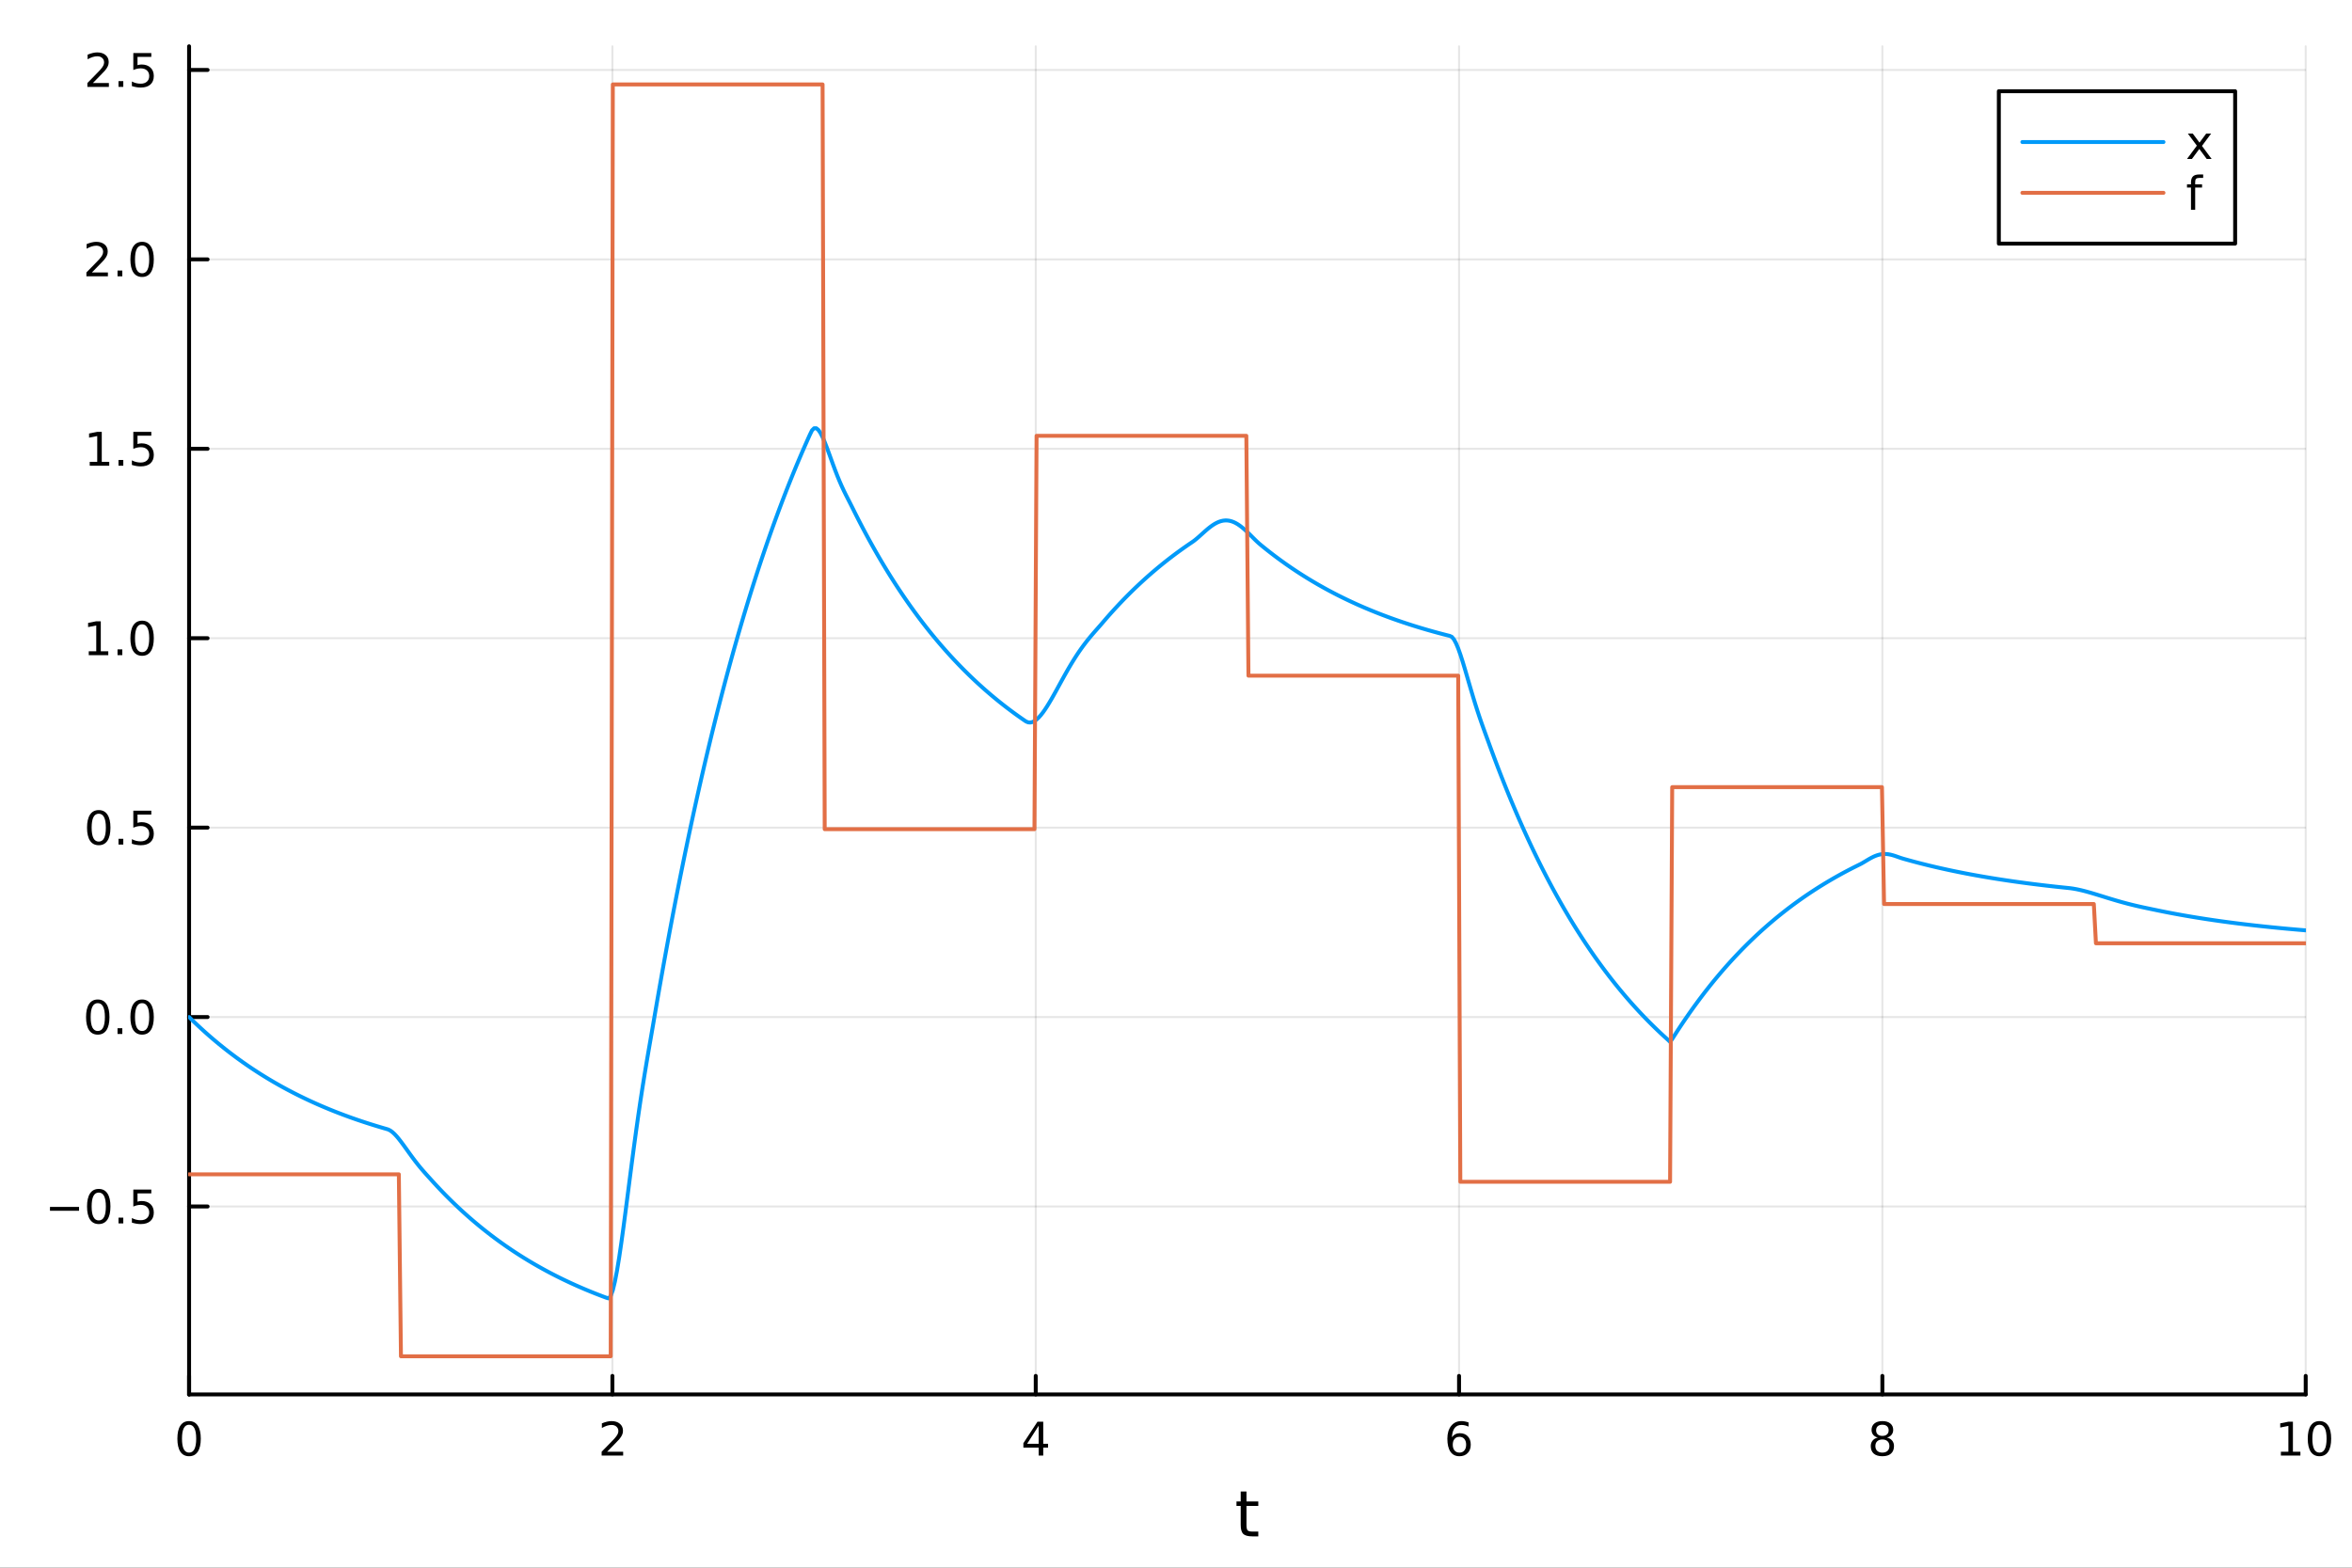 <?xml version="1.0" encoding="utf-8"?>
<svg xmlns="http://www.w3.org/2000/svg" xmlns:xlink="http://www.w3.org/1999/xlink" width="600" height="400" viewBox="0 0 2400 1600">
<rect x="0" y="0" width="2400" height="1600" fill="#333333" stroke="none"/>
<defs>
  <clipPath id="clip270">
    <rect x="0" y="0" width="2400" height="1600"/>
  </clipPath>
</defs>
<path clip-path="url(#clip270)" d="M0 1600 L2400 1600 L2400 0 L0 0  Z" fill="#ffffff" fill-rule="evenodd" fill-opacity="1"/>
<defs>
  <clipPath id="clip271">
    <rect x="480" y="0" width="1681" height="1600"/>
  </clipPath>
</defs>
<path clip-path="url(#clip270)" d="M192.941 1423.18 L2352.76 1423.18 L2352.76 47.244 L192.941 47.244  Z" fill="#ffffff" fill-rule="evenodd" fill-opacity="1"/>
<defs>
  <clipPath id="clip272">
    <rect x="192" y="47" width="2161" height="1377"/>
  </clipPath>
</defs>
<polyline clip-path="url(#clip272)" style="stroke:#000000; stroke-linecap:round; stroke-linejoin:round; stroke-width:2; stroke-opacity:0.1; fill:none" points="192.941,1423.18 192.941,47.244 "/>
<polyline clip-path="url(#clip272)" style="stroke:#000000; stroke-linecap:round; stroke-linejoin:round; stroke-width:2; stroke-opacity:0.1; fill:none" points="624.904,1423.18 624.904,47.244 "/>
<polyline clip-path="url(#clip272)" style="stroke:#000000; stroke-linecap:round; stroke-linejoin:round; stroke-width:2; stroke-opacity:0.1; fill:none" points="1056.87,1423.18 1056.87,47.244 "/>
<polyline clip-path="url(#clip272)" style="stroke:#000000; stroke-linecap:round; stroke-linejoin:round; stroke-width:2; stroke-opacity:0.1; fill:none" points="1488.83,1423.18 1488.83,47.244 "/>
<polyline clip-path="url(#clip272)" style="stroke:#000000; stroke-linecap:round; stroke-linejoin:round; stroke-width:2; stroke-opacity:0.1; fill:none" points="1920.79,1423.18 1920.79,47.244 "/>
<polyline clip-path="url(#clip272)" style="stroke:#000000; stroke-linecap:round; stroke-linejoin:round; stroke-width:2; stroke-opacity:0.1; fill:none" points="2352.76,1423.18 2352.76,47.244 "/>
<polyline clip-path="url(#clip272)" style="stroke:#000000; stroke-linecap:round; stroke-linejoin:round; stroke-width:2; stroke-opacity:0.1; fill:none" points="192.941,1231.34 2352.76,1231.34 "/>
<polyline clip-path="url(#clip272)" style="stroke:#000000; stroke-linecap:round; stroke-linejoin:round; stroke-width:2; stroke-opacity:0.1; fill:none" points="192.941,1038.01 2352.76,1038.01 "/>
<polyline clip-path="url(#clip272)" style="stroke:#000000; stroke-linecap:round; stroke-linejoin:round; stroke-width:2; stroke-opacity:0.1; fill:none" points="192.941,844.689 2352.76,844.689 "/>
<polyline clip-path="url(#clip272)" style="stroke:#000000; stroke-linecap:round; stroke-linejoin:round; stroke-width:2; stroke-opacity:0.1; fill:none" points="192.941,651.366 2352.76,651.366 "/>
<polyline clip-path="url(#clip272)" style="stroke:#000000; stroke-linecap:round; stroke-linejoin:round; stroke-width:2; stroke-opacity:0.1; fill:none" points="192.941,458.042 2352.76,458.042 "/>
<polyline clip-path="url(#clip272)" style="stroke:#000000; stroke-linecap:round; stroke-linejoin:round; stroke-width:2; stroke-opacity:0.1; fill:none" points="192.941,264.719 2352.76,264.719 "/>
<polyline clip-path="url(#clip272)" style="stroke:#000000; stroke-linecap:round; stroke-linejoin:round; stroke-width:2; stroke-opacity:0.1; fill:none" points="192.941,71.395 2352.76,71.395 "/>
<polyline clip-path="url(#clip270)" style="stroke:#000000; stroke-linecap:round; stroke-linejoin:round; stroke-width:4; stroke-opacity:1; fill:none" points="192.941,1423.18 2352.76,1423.18 "/>
<polyline clip-path="url(#clip270)" style="stroke:#000000; stroke-linecap:round; stroke-linejoin:round; stroke-width:4; stroke-opacity:1; fill:none" points="192.941,1423.18 192.941,1404.28 "/>
<polyline clip-path="url(#clip270)" style="stroke:#000000; stroke-linecap:round; stroke-linejoin:round; stroke-width:4; stroke-opacity:1; fill:none" points="624.904,1423.18 624.904,1404.28 "/>
<polyline clip-path="url(#clip270)" style="stroke:#000000; stroke-linecap:round; stroke-linejoin:round; stroke-width:4; stroke-opacity:1; fill:none" points="1056.87,1423.18 1056.87,1404.28 "/>
<polyline clip-path="url(#clip270)" style="stroke:#000000; stroke-linecap:round; stroke-linejoin:round; stroke-width:4; stroke-opacity:1; fill:none" points="1488.83,1423.18 1488.83,1404.28 "/>
<polyline clip-path="url(#clip270)" style="stroke:#000000; stroke-linecap:round; stroke-linejoin:round; stroke-width:4; stroke-opacity:1; fill:none" points="1920.79,1423.18 1920.79,1404.28 "/>
<polyline clip-path="url(#clip270)" style="stroke:#000000; stroke-linecap:round; stroke-linejoin:round; stroke-width:4; stroke-opacity:1; fill:none" points="2352.76,1423.18 2352.76,1404.28 "/>
<path clip-path="url(#clip270)" d="M192.941 1454.1 Q189.33 1454.1 187.501 1457.66 Q185.695 1461.2 185.695 1468.33 Q185.695 1475.44 187.501 1479.01 Q189.33 1482.55 192.941 1482.55 Q196.575 1482.55 198.38 1479.01 Q200.209 1475.44 200.209 1468.33 Q200.209 1461.2 198.38 1457.66 Q196.575 1454.1 192.941 1454.1 M192.941 1450.39 Q198.751 1450.39 201.806 1455 Q204.885 1459.58 204.885 1468.33 Q204.885 1477.06 201.806 1481.67 Q198.751 1486.25 192.941 1486.25 Q187.13 1486.25 184.052 1481.67 Q180.996 1477.06 180.996 1468.33 Q180.996 1459.58 184.052 1455 Q187.13 1450.39 192.941 1450.39 Z" fill="#000000" fill-rule="nonzero" fill-opacity="1" /><path clip-path="url(#clip270)" d="M619.556 1481.64 L635.876 1481.64 L635.876 1485.58 L613.932 1485.58 L613.932 1481.64 Q616.594 1478.89 621.177 1474.26 Q625.783 1469.61 626.964 1468.27 Q629.209 1465.74 630.089 1464.01 Q630.992 1462.25 630.992 1460.56 Q630.992 1457.8 629.047 1456.07 Q627.126 1454.33 624.024 1454.33 Q621.825 1454.33 619.371 1455.09 Q616.941 1455.86 614.163 1457.41 L614.163 1452.69 Q616.987 1451.55 619.441 1450.97 Q621.894 1450.39 623.931 1450.39 Q629.302 1450.39 632.496 1453.08 Q635.691 1455.77 635.691 1460.26 Q635.691 1462.39 634.88 1464.31 Q634.093 1466.2 631.987 1468.8 Q631.408 1469.47 628.306 1472.69 Q625.205 1475.88 619.556 1481.64 Z" fill="#000000" fill-rule="nonzero" fill-opacity="1" /><path clip-path="url(#clip270)" d="M1059.88 1455.09 L1048.07 1473.54 L1059.88 1473.54 L1059.88 1455.09 M1058.65 1451.02 L1064.53 1451.02 L1064.53 1473.54 L1069.46 1473.54 L1069.46 1477.43 L1064.53 1477.43 L1064.53 1485.58 L1059.88 1485.58 L1059.88 1477.43 L1044.27 1477.43 L1044.27 1472.92 L1058.65 1451.02 Z" fill="#000000" fill-rule="nonzero" fill-opacity="1" /><path clip-path="url(#clip270)" d="M1489.23 1466.44 Q1486.09 1466.44 1484.23 1468.59 Q1482.41 1470.74 1482.41 1474.49 Q1482.41 1478.22 1484.23 1480.39 Q1486.09 1482.55 1489.23 1482.55 Q1492.38 1482.55 1494.21 1480.39 Q1496.06 1478.22 1496.06 1474.49 Q1496.06 1470.74 1494.21 1468.59 Q1492.38 1466.44 1489.23 1466.44 M1498.52 1451.78 L1498.52 1456.04 Q1496.76 1455.21 1494.95 1454.77 Q1493.17 1454.33 1491.41 1454.33 Q1486.78 1454.33 1484.33 1457.45 Q1481.9 1460.58 1481.55 1466.9 Q1482.92 1464.89 1484.98 1463.82 Q1487.04 1462.73 1489.51 1462.73 Q1494.72 1462.73 1497.73 1465.9 Q1500.76 1469.05 1500.76 1474.49 Q1500.76 1479.82 1497.61 1483.03 Q1494.47 1486.25 1489.23 1486.25 Q1483.24 1486.25 1480.07 1481.67 Q1476.9 1477.06 1476.9 1468.33 Q1476.9 1460.14 1480.79 1455.28 Q1484.67 1450.39 1491.23 1450.39 Q1492.98 1450.39 1494.77 1450.74 Q1496.57 1451.09 1498.52 1451.78 Z" fill="#000000" fill-rule="nonzero" fill-opacity="1" /><path clip-path="url(#clip270)" d="M1920.79 1469.17 Q1917.46 1469.17 1915.54 1470.95 Q1913.64 1472.73 1913.64 1475.86 Q1913.64 1478.98 1915.54 1480.77 Q1917.46 1482.55 1920.79 1482.55 Q1924.13 1482.55 1926.05 1480.77 Q1927.97 1478.96 1927.97 1475.86 Q1927.97 1472.73 1926.05 1470.95 Q1924.15 1469.17 1920.79 1469.17 M1916.12 1467.18 Q1913.11 1466.44 1911.42 1464.38 Q1909.75 1462.32 1909.75 1459.35 Q1909.75 1455.21 1912.69 1452.8 Q1915.65 1450.39 1920.79 1450.39 Q1925.95 1450.39 1928.89 1452.8 Q1931.83 1455.21 1931.83 1459.35 Q1931.83 1462.32 1930.14 1464.38 Q1928.48 1466.44 1925.49 1467.18 Q1928.87 1467.96 1930.75 1470.26 Q1932.64 1472.55 1932.64 1475.86 Q1932.64 1480.88 1929.57 1483.57 Q1926.51 1486.25 1920.79 1486.25 Q1915.08 1486.25 1912 1483.57 Q1908.94 1480.88 1908.94 1475.86 Q1908.94 1472.55 1910.84 1470.26 Q1912.74 1467.96 1916.12 1467.18 M1914.4 1459.79 Q1914.4 1462.48 1916.07 1463.98 Q1917.76 1465.49 1920.79 1465.49 Q1923.8 1465.49 1925.49 1463.98 Q1927.2 1462.48 1927.2 1459.79 Q1927.2 1457.11 1925.49 1455.6 Q1923.8 1454.1 1920.79 1454.1 Q1917.76 1454.1 1916.07 1455.6 Q1914.4 1457.11 1914.4 1459.79 Z" fill="#000000" fill-rule="nonzero" fill-opacity="1" /><path clip-path="url(#clip270)" d="M2327.44 1481.64 L2335.08 1481.64 L2335.08 1455.28 L2326.77 1456.95 L2326.77 1452.69 L2335.04 1451.02 L2339.71 1451.02 L2339.71 1481.64 L2347.35 1481.64 L2347.35 1485.58 L2327.44 1485.58 L2327.44 1481.64 Z" fill="#000000" fill-rule="nonzero" fill-opacity="1" /><path clip-path="url(#clip270)" d="M2366.8 1454.1 Q2363.18 1454.1 2361.36 1457.66 Q2359.55 1461.2 2359.55 1468.33 Q2359.55 1475.44 2361.36 1479.01 Q2363.18 1482.55 2366.8 1482.55 Q2370.43 1482.55 2372.23 1479.01 Q2374.06 1475.44 2374.06 1468.33 Q2374.06 1461.2 2372.23 1457.66 Q2370.43 1454.1 2366.8 1454.1 M2366.8 1450.39 Q2372.61 1450.39 2375.66 1455 Q2378.74 1459.58 2378.74 1468.33 Q2378.74 1477.06 2375.66 1481.67 Q2372.61 1486.25 2366.8 1486.25 Q2360.99 1486.25 2357.91 1481.67 Q2354.85 1477.06 2354.85 1468.33 Q2354.85 1459.58 2357.91 1455 Q2360.99 1450.39 2366.8 1450.39 Z" fill="#000000" fill-rule="nonzero" fill-opacity="1" /><path clip-path="url(#clip270)" d="M1271.91 1522.27 L1271.91 1532.4 L1283.97 1532.4 L1283.97 1536.95 L1271.91 1536.95 L1271.91 1556.3 Q1271.91 1560.66 1273.09 1561.9 Q1274.3 1563.14 1277.96 1563.14 L1283.97 1563.14 L1283.97 1568.04 L1277.96 1568.04 Q1271.18 1568.04 1268.6 1565.53 Q1266.02 1562.98 1266.02 1556.3 L1266.02 1536.95 L1261.72 1536.95 L1261.72 1532.4 L1266.02 1532.4 L1266.02 1522.27 L1271.91 1522.27 Z" fill="#000000" fill-rule="nonzero" fill-opacity="1" /><polyline clip-path="url(#clip270)" style="stroke:#000000; stroke-linecap:round; stroke-linejoin:round; stroke-width:4; stroke-opacity:1; fill:none" points="192.941,1423.18 192.941,47.244 "/>
<polyline clip-path="url(#clip270)" style="stroke:#000000; stroke-linecap:round; stroke-linejoin:round; stroke-width:4; stroke-opacity:1; fill:none" points="192.941,1231.34 211.838,1231.34 "/>
<polyline clip-path="url(#clip270)" style="stroke:#000000; stroke-linecap:round; stroke-linejoin:round; stroke-width:4; stroke-opacity:1; fill:none" points="192.941,1038.01 211.838,1038.01 "/>
<polyline clip-path="url(#clip270)" style="stroke:#000000; stroke-linecap:round; stroke-linejoin:round; stroke-width:4; stroke-opacity:1; fill:none" points="192.941,844.689 211.838,844.689 "/>
<polyline clip-path="url(#clip270)" style="stroke:#000000; stroke-linecap:round; stroke-linejoin:round; stroke-width:4; stroke-opacity:1; fill:none" points="192.941,651.366 211.838,651.366 "/>
<polyline clip-path="url(#clip270)" style="stroke:#000000; stroke-linecap:round; stroke-linejoin:round; stroke-width:4; stroke-opacity:1; fill:none" points="192.941,458.042 211.838,458.042 "/>
<polyline clip-path="url(#clip270)" style="stroke:#000000; stroke-linecap:round; stroke-linejoin:round; stroke-width:4; stroke-opacity:1; fill:none" points="192.941,264.719 211.838,264.719 "/>
<polyline clip-path="url(#clip270)" style="stroke:#000000; stroke-linecap:round; stroke-linejoin:round; stroke-width:4; stroke-opacity:1; fill:none" points="192.941,71.395 211.838,71.395 "/>
<path clip-path="url(#clip270)" d="M50.992 1231.79 L80.668 1231.79 L80.668 1235.72 L50.992 1235.72 L50.992 1231.79 Z" fill="#000000" fill-rule="nonzero" fill-opacity="1" /><path clip-path="url(#clip270)" d="M100.76 1217.14 Q97.149 1217.14 95.321 1220.7 Q93.515 1224.24 93.515 1231.37 Q93.515 1238.48 95.321 1242.04 Q97.149 1245.58 100.76 1245.58 Q104.395 1245.58 106.2 1242.04 Q108.029 1238.48 108.029 1231.37 Q108.029 1224.24 106.2 1220.7 Q104.395 1217.14 100.76 1217.14 M100.76 1213.43 Q106.571 1213.43 109.626 1218.04 Q112.705 1222.62 112.705 1231.37 Q112.705 1240.1 109.626 1244.7 Q106.571 1249.29 100.76 1249.29 Q94.95 1249.29 91.871 1244.7 Q88.816 1240.1 88.816 1231.37 Q88.816 1222.62 91.871 1218.04 Q94.95 1213.43 100.76 1213.43 Z" fill="#000000" fill-rule="nonzero" fill-opacity="1" /><path clip-path="url(#clip270)" d="M120.922 1242.74 L125.807 1242.74 L125.807 1248.62 L120.922 1248.62 L120.922 1242.74 Z" fill="#000000" fill-rule="nonzero" fill-opacity="1" /><path clip-path="url(#clip270)" d="M136.038 1214.06 L154.394 1214.06 L154.394 1217.99 L140.32 1217.99 L140.32 1226.46 Q141.339 1226.12 142.357 1225.95 Q143.376 1225.77 144.394 1225.77 Q150.181 1225.77 153.561 1228.94 Q156.941 1232.11 156.941 1237.53 Q156.941 1243.11 153.468 1246.21 Q149.996 1249.29 143.677 1249.29 Q141.501 1249.29 139.232 1248.92 Q136.987 1248.55 134.58 1247.81 L134.58 1243.11 Q136.663 1244.24 138.885 1244.8 Q141.107 1245.35 143.584 1245.35 Q147.589 1245.35 149.927 1243.25 Q152.265 1241.14 152.265 1237.53 Q152.265 1233.92 149.927 1231.81 Q147.589 1229.7 143.584 1229.7 Q141.709 1229.7 139.834 1230.12 Q137.982 1230.54 136.038 1231.42 L136.038 1214.06 Z" fill="#000000" fill-rule="nonzero" fill-opacity="1" /><path clip-path="url(#clip270)" d="M99.765 1023.81 Q96.154 1023.81 94.325 1027.38 Q92.52 1030.92 92.52 1038.05 Q92.52 1045.15 94.325 1048.72 Q96.154 1052.26 99.765 1052.26 Q103.399 1052.26 105.205 1048.72 Q107.033 1045.15 107.033 1038.05 Q107.033 1030.92 105.205 1027.38 Q103.399 1023.81 99.765 1023.81 M99.765 1020.11 Q105.575 1020.11 108.631 1024.71 Q111.709 1029.3 111.709 1038.05 Q111.709 1046.77 108.631 1051.38 Q105.575 1055.96 99.765 1055.96 Q93.955 1055.96 90.876 1051.38 Q87.821 1046.77 87.821 1038.05 Q87.821 1029.3 90.876 1024.71 Q93.955 1020.11 99.765 1020.11 Z" fill="#000000" fill-rule="nonzero" fill-opacity="1" /><path clip-path="url(#clip270)" d="M119.927 1049.41 L124.811 1049.41 L124.811 1055.29 L119.927 1055.29 L119.927 1049.41 Z" fill="#000000" fill-rule="nonzero" fill-opacity="1" /><path clip-path="url(#clip270)" d="M144.996 1023.81 Q141.385 1023.81 139.556 1027.38 Q137.751 1030.92 137.751 1038.05 Q137.751 1045.15 139.556 1048.72 Q141.385 1052.26 144.996 1052.26 Q148.63 1052.26 150.436 1048.72 Q152.265 1045.15 152.265 1038.05 Q152.265 1030.92 150.436 1027.38 Q148.63 1023.81 144.996 1023.81 M144.996 1020.11 Q150.806 1020.11 153.862 1024.71 Q156.941 1029.3 156.941 1038.05 Q156.941 1046.77 153.862 1051.38 Q150.806 1055.96 144.996 1055.96 Q139.186 1055.96 136.107 1051.38 Q133.052 1046.77 133.052 1038.05 Q133.052 1029.3 136.107 1024.71 Q139.186 1020.11 144.996 1020.11 Z" fill="#000000" fill-rule="nonzero" fill-opacity="1" /><path clip-path="url(#clip270)" d="M100.76 830.488 Q97.149 830.488 95.321 834.053 Q93.515 837.594 93.515 844.724 Q93.515 851.83 95.321 855.395 Q97.149 858.937 100.76 858.937 Q104.395 858.937 106.2 855.395 Q108.029 851.83 108.029 844.724 Q108.029 837.594 106.2 834.053 Q104.395 830.488 100.76 830.488 M100.76 826.784 Q106.571 826.784 109.626 831.391 Q112.705 835.974 112.705 844.724 Q112.705 853.451 109.626 858.057 Q106.571 862.641 100.76 862.641 Q94.95 862.641 91.871 858.057 Q88.816 853.451 88.816 844.724 Q88.816 835.974 91.871 831.391 Q94.95 826.784 100.76 826.784 Z" fill="#000000" fill-rule="nonzero" fill-opacity="1" /><path clip-path="url(#clip270)" d="M120.922 856.09 L125.807 856.09 L125.807 861.969 L120.922 861.969 L120.922 856.09 Z" fill="#000000" fill-rule="nonzero" fill-opacity="1" /><path clip-path="url(#clip270)" d="M136.038 827.409 L154.394 827.409 L154.394 831.344 L140.32 831.344 L140.32 839.817 Q141.339 839.469 142.357 839.307 Q143.376 839.122 144.394 839.122 Q150.181 839.122 153.561 842.293 Q156.941 845.465 156.941 850.881 Q156.941 856.46 153.468 859.562 Q149.996 862.641 143.677 862.641 Q141.501 862.641 139.232 862.27 Q136.987 861.9 134.58 861.159 L134.58 856.46 Q136.663 857.594 138.885 858.15 Q141.107 858.705 143.584 858.705 Q147.589 858.705 149.927 856.599 Q152.265 854.492 152.265 850.881 Q152.265 847.27 149.927 845.164 Q147.589 843.057 143.584 843.057 Q141.709 843.057 139.834 843.474 Q137.982 843.891 136.038 844.77 L136.038 827.409 Z" fill="#000000" fill-rule="nonzero" fill-opacity="1" /><path clip-path="url(#clip270)" d="M90.575 664.711 L98.214 664.711 L98.214 638.345 L89.904 640.012 L89.904 635.752 L98.168 634.086 L102.844 634.086 L102.844 664.711 L110.483 664.711 L110.483 668.646 L90.575 668.646 L90.575 664.711 Z" fill="#000000" fill-rule="nonzero" fill-opacity="1" /><path clip-path="url(#clip270)" d="M119.927 662.766 L124.811 662.766 L124.811 668.646 L119.927 668.646 L119.927 662.766 Z" fill="#000000" fill-rule="nonzero" fill-opacity="1" /><path clip-path="url(#clip270)" d="M144.996 637.164 Q141.385 637.164 139.556 640.729 Q137.751 644.271 137.751 651.4 Q137.751 658.507 139.556 662.072 Q141.385 665.613 144.996 665.613 Q148.63 665.613 150.436 662.072 Q152.265 658.507 152.265 651.4 Q152.265 644.271 150.436 640.729 Q148.63 637.164 144.996 637.164 M144.996 633.461 Q150.806 633.461 153.862 638.067 Q156.941 642.65 156.941 651.4 Q156.941 660.127 153.862 664.734 Q150.806 669.317 144.996 669.317 Q139.186 669.317 136.107 664.734 Q133.052 660.127 133.052 651.4 Q133.052 642.65 136.107 638.067 Q139.186 633.461 144.996 633.461 Z" fill="#000000" fill-rule="nonzero" fill-opacity="1" /><path clip-path="url(#clip270)" d="M91.571 471.387 L99.21 471.387 L99.21 445.021 L90.899 446.688 L90.899 442.429 L99.163 440.762 L103.839 440.762 L103.839 471.387 L111.478 471.387 L111.478 475.322 L91.571 475.322 L91.571 471.387 Z" fill="#000000" fill-rule="nonzero" fill-opacity="1" /><path clip-path="url(#clip270)" d="M120.922 469.443 L125.807 469.443 L125.807 475.322 L120.922 475.322 L120.922 469.443 Z" fill="#000000" fill-rule="nonzero" fill-opacity="1" /><path clip-path="url(#clip270)" d="M136.038 440.762 L154.394 440.762 L154.394 444.697 L140.32 444.697 L140.32 453.169 Q141.339 452.822 142.357 452.66 Q143.376 452.475 144.394 452.475 Q150.181 452.475 153.561 455.646 Q156.941 458.818 156.941 464.234 Q156.941 469.813 153.468 472.915 Q149.996 475.993 143.677 475.993 Q141.501 475.993 139.232 475.623 Q136.987 475.253 134.58 474.512 L134.58 469.813 Q136.663 470.947 138.885 471.503 Q141.107 472.058 143.584 472.058 Q147.589 472.058 149.927 469.952 Q152.265 467.845 152.265 464.234 Q152.265 460.623 149.927 458.517 Q147.589 456.41 143.584 456.41 Q141.709 456.41 139.834 456.827 Q137.982 457.244 136.038 458.123 L136.038 440.762 Z" fill="#000000" fill-rule="nonzero" fill-opacity="1" /><path clip-path="url(#clip270)" d="M93.793 278.063 L110.112 278.063 L110.112 281.999 L88.168 281.999 L88.168 278.063 Q90.83 275.309 95.413 270.679 Q100.02 266.026 101.2 264.684 Q103.446 262.161 104.325 260.425 Q105.228 258.665 105.228 256.976 Q105.228 254.221 103.284 252.485 Q101.362 250.749 98.26 250.749 Q96.061 250.749 93.608 251.513 Q91.177 252.277 88.399 253.827 L88.399 249.105 Q91.223 247.971 93.677 247.392 Q96.131 246.814 98.168 246.814 Q103.538 246.814 106.733 249.499 Q109.927 252.184 109.927 256.675 Q109.927 258.804 109.117 260.726 Q108.33 262.624 106.223 265.216 Q105.645 265.888 102.543 269.105 Q99.441 272.3 93.793 278.063 Z" fill="#000000" fill-rule="nonzero" fill-opacity="1" /><path clip-path="url(#clip270)" d="M119.927 276.119 L124.811 276.119 L124.811 281.999 L119.927 281.999 L119.927 276.119 Z" fill="#000000" fill-rule="nonzero" fill-opacity="1" /><path clip-path="url(#clip270)" d="M144.996 250.517 Q141.385 250.517 139.556 254.082 Q137.751 257.624 137.751 264.753 Q137.751 271.86 139.556 275.425 Q141.385 278.966 144.996 278.966 Q148.63 278.966 150.436 275.425 Q152.265 271.86 152.265 264.753 Q152.265 257.624 150.436 254.082 Q148.63 250.517 144.996 250.517 M144.996 246.814 Q150.806 246.814 153.862 251.42 Q156.941 256.003 156.941 264.753 Q156.941 273.48 153.862 278.087 Q150.806 282.67 144.996 282.67 Q139.186 282.67 136.107 278.087 Q133.052 273.48 133.052 264.753 Q133.052 256.003 136.107 251.42 Q139.186 246.814 144.996 246.814 Z" fill="#000000" fill-rule="nonzero" fill-opacity="1" /><path clip-path="url(#clip270)" d="M94.788 84.74 L111.108 84.74 L111.108 88.675 L89.163 88.675 L89.163 84.74 Q91.825 81.985 96.409 77.356 Q101.015 72.703 102.196 71.36 Q104.441 68.837 105.321 67.101 Q106.223 65.342 106.223 63.652 Q106.223 60.897 104.279 59.161 Q102.358 57.425 99.256 57.425 Q97.057 57.425 94.603 58.189 Q92.172 58.953 89.395 60.504 L89.395 55.782 Q92.219 54.647 94.672 54.069 Q97.126 53.49 99.163 53.49 Q104.534 53.49 107.728 56.175 Q110.922 58.86 110.922 63.351 Q110.922 65.481 110.112 67.402 Q109.325 69.3 107.219 71.893 Q106.64 72.564 103.538 75.781 Q100.436 78.976 94.788 84.74 Z" fill="#000000" fill-rule="nonzero" fill-opacity="1" /><path clip-path="url(#clip270)" d="M120.922 82.795 L125.807 82.795 L125.807 88.675 L120.922 88.675 L120.922 82.795 Z" fill="#000000" fill-rule="nonzero" fill-opacity="1" /><path clip-path="url(#clip270)" d="M136.038 54.115 L154.394 54.115 L154.394 58.05 L140.32 58.05 L140.32 66.522 Q141.339 66.175 142.357 66.013 Q143.376 65.828 144.394 65.828 Q150.181 65.828 153.561 68.999 Q156.941 72.171 156.941 77.587 Q156.941 83.166 153.468 86.268 Q149.996 89.346 143.677 89.346 Q141.501 89.346 139.232 88.976 Q136.987 88.606 134.58 87.865 L134.58 83.166 Q136.663 84.3 138.885 84.856 Q141.107 85.411 143.584 85.411 Q147.589 85.411 149.927 83.305 Q152.265 81.198 152.265 77.587 Q152.265 73.976 149.927 71.87 Q147.589 69.763 143.584 69.763 Q141.709 69.763 139.834 70.18 Q137.982 70.596 136.038 71.476 L136.038 54.115 Z" fill="#000000" fill-rule="nonzero" fill-opacity="1" /><polyline clip-path="url(#clip272)" style="stroke:#009af9; stroke-linecap:round; stroke-linejoin:round; stroke-width:4; stroke-opacity:1; fill:none" points="192.941,1038.01 195.103,1040.14 197.265,1042.24 199.427,1044.31 201.589,1046.36 203.751,1048.37 205.912,1050.36 208.074,1052.33 210.236,1054.27 212.398,1056.18 214.56,1058.07 216.722,1059.93 218.884,1061.76 221.046,1063.58 223.208,1065.37 225.37,1067.13 227.532,1068.87 229.694,1070.59 231.856,1072.29 234.018,1073.96 236.18,1075.61 238.342,1077.24 240.504,1078.85 242.666,1080.44 244.828,1082 246.99,1083.55 249.152,1085.07 251.314,1086.57 253.476,1088.06 255.638,1089.52 257.8,1090.97 259.962,1092.39 262.124,1093.8 264.286,1095.19 266.448,1096.56 268.61,1097.91 270.772,1099.24 272.934,1100.56 275.096,1101.86 277.258,1103.14 279.42,1104.4 281.582,1105.65 283.744,1106.88 285.906,1108.1 288.068,1109.3 290.23,1110.48 292.392,1111.65 294.554,1112.8 296.716,1113.93 298.878,1115.06 301.039,1116.16 303.201,1117.25 305.363,1118.33 307.525,1119.39 309.687,1120.44 311.849,1121.48 314.011,1122.5 316.173,1123.51 318.335,1124.5 320.497,1125.48 322.659,1126.45 324.821,1127.41 326.983,1128.35 329.145,1129.28 331.307,1130.2 333.469,1131.1 335.631,1132 337.793,1132.88 339.955,1133.75 342.117,1134.61 344.279,1135.45 346.441,1136.29 348.603,1137.11 350.765,1137.93 352.927,1138.73 355.089,1139.52 357.251,1140.31 359.413,1141.08 361.575,1141.84 363.737,1142.59 365.899,1143.33 368.061,1144.06 370.223,1144.78 372.385,1145.5 374.547,1146.2 376.709,1146.89 378.871,1147.58 381.033,1148.25 383.195,1148.92 385.357,1149.58 387.519,1150.22 389.681,1150.87 391.843,1151.5 394.005,1152.12 396.166,1152.78 398.328,1153.89 400.49,1155.49 402.652,1157.49 404.814,1159.82 406.976,1162.41 409.138,1165.18 411.3,1168.08 413.462,1171.06 415.624,1174.08 417.786,1177.09 419.948,1180.06 422.11,1182.98 424.272,1185.82 426.434,1188.57 428.596,1191.23 430.758,1193.79 432.92,1196.28 435.082,1198.71 437.244,1201.1 439.406,1203.48 441.568,1205.87 443.73,1208.23 445.892,1210.57 448.054,1212.87 450.216,1215.14 452.378,1217.38 454.54,1219.6 456.702,1221.78 458.864,1223.93 461.026,1226.06 463.188,1228.16 465.35,1230.22 467.512,1232.27 469.674,1234.28 471.836,1236.27 473.998,1238.23 476.16,1240.17 478.322,1242.08 480.484,1243.96 482.646,1245.82 484.808,1247.66 486.97,1249.47 489.132,1251.26 491.293,1253.02 493.455,1254.76 495.617,1256.48 497.779,1258.17 499.941,1259.84 502.103,1261.49 504.265,1263.12 506.427,1264.72 508.589,1266.31 510.751,1267.87 512.913,1269.41 515.075,1270.94 517.237,1272.44 519.399,1273.92 521.561,1275.38 523.723,1276.83 525.885,1278.25 528.047,1279.65 530.209,1281.04 532.371,1282.41 534.533,1283.76 536.695,1285.09 538.857,1286.41 541.019,1287.7 543.181,1288.98 545.343,1290.25 547.505,1291.49 549.667,1292.72 551.829,1293.93 553.991,1295.13 556.153,1296.31 558.315,1297.48 560.477,1298.63 562.639,1299.76 564.801,1300.88 566.963,1301.99 569.125,1303.08 571.287,1304.16 573.449,1305.22 575.611,1306.27 577.773,1307.3 579.935,1308.32 582.097,1309.33 584.259,1310.32 586.42,1311.3 588.582,1312.27 590.744,1313.22 592.906,1314.16 595.068,1315.09 597.23,1316.01 599.392,1316.91 601.554,1317.8 603.716,1318.69 605.878,1319.55 608.04,1320.41 610.202,1321.26 612.364,1322.09 614.526,1322.92 616.688,1323.73 618.85,1324.53 621.012,1325.14 623.174,1322.71 625.336,1316.74 627.498,1307.83 629.66,1296.52 631.822,1283.3 633.984,1268.63 636.146,1252.92 638.308,1236.53 640.47,1219.78 642.632,1202.95 644.794,1186.27 646.956,1169.92 649.118,1154.04 651.28,1138.72 653.442,1124.02 655.604,1109.94 657.766,1096.45 659.928,1083.45 662.09,1070.82 664.252,1058.38 666.414,1045.92 668.576,1033.26 670.738,1020.71 672.9,1008.32 675.062,996.091 677.224,984.028 679.386,972.124 681.547,960.379 683.709,948.789 685.871,937.352 688.033,926.067 690.195,914.932 692.357,903.945 694.519,893.103 696.681,882.404 698.843,871.848 701.005,861.431 703.167,851.153 705.329,841.01 707.491,831.003 709.653,821.128 711.815,811.384 713.977,801.769 716.139,792.282 718.301,782.92 720.463,773.683 722.625,764.568 724.787,755.574 726.949,746.7 729.111,737.943 731.273,729.302 733.435,720.776 735.597,712.363 737.759,704.061 739.921,695.869 742.083,687.786 744.245,679.811 746.407,671.94 748.569,664.174 750.731,656.512 752.893,648.95 755.055,641.489 757.217,634.127 759.379,626.862 761.541,619.694 763.703,612.62 765.865,605.641 768.027,598.754 770.189,591.958 772.351,585.252 774.513,578.636 776.674,572.107 778.836,565.665 780.998,559.308 783.16,553.035 785.322,546.846 787.484,540.738 789.646,534.712 791.808,528.765 793.97,522.898 796.132,517.108 798.294,511.395 800.456,505.757 802.618,500.195 804.78,494.706 806.942,489.29 809.104,483.945 811.266,478.672 813.428,473.468 815.59,468.334 817.752,463.267 819.914,458.268 822.076,453.335 824.238,448.467 826.4,443.664 828.562,439.253 830.724,437.069 832.886,437.042 835.048,438.78 837.21,441.924 839.372,446.149 841.534,451.163 843.696,456.71 845.858,462.567 848.02,468.546 850.182,474.491 852.344,480.282 854.506,485.833 856.668,491.092 858.83,496.038 860.992,500.689 863.154,505.094 865.316,509.337 867.478,513.535 869.64,517.839 871.801,522.193 873.963,526.49 876.125,530.729 878.287,534.913 880.449,539.041 882.611,543.114 884.773,547.133 886.935,551.099 889.097,555.012 891.259,558.874 893.421,562.684 895.583,566.445 897.745,570.155 899.907,573.816 902.069,577.429 904.231,580.993 906.393,584.511 908.555,587.982 910.717,591.407 912.879,594.786 915.041,598.12 917.203,601.411 919.365,604.657 921.527,607.861 923.689,611.022 925.851,614.141 928.013,617.218 930.175,620.255 932.337,623.251 934.499,626.208 936.661,629.125 938.823,632.004 940.985,634.844 943.147,637.647 945.309,640.412 947.471,643.141 949.633,645.834 951.795,648.491 953.957,651.113 956.119,653.7 958.281,656.252 960.443,658.771 962.605,661.257 964.767,663.709 966.928,666.129 969.09,668.517 971.252,670.874 973.414,673.199 975.576,675.493 977.738,677.757 979.9,679.992 982.062,682.196 984.224,684.371 986.386,686.518 988.548,688.636 990.71,690.726 992.872,692.788 995.034,694.823 997.196,696.831 999.358,698.812 1001.52,700.767 1003.68,702.696 1005.84,704.6 1008.01,706.478 1010.17,708.331 1012.33,710.16 1014.49,711.964 1016.65,713.745 1018.82,715.502 1020.98,717.236 1023.14,718.946 1025.3,720.634 1027.46,722.3 1029.63,723.943 1031.79,725.565 1033.95,727.165 1036.11,728.744 1038.27,730.302 1040.44,731.84 1042.6,733.357 1044.76,734.854 1046.92,736.312 1049.08,737.223 1051.25,737.415 1053.41,736.956 1055.57,735.914 1057.73,734.352 1059.89,732.331 1062.06,729.907 1064.22,727.137 1066.38,724.07 1068.54,720.757 1070.7,717.241 1072.87,713.567 1075.03,709.774 1077.19,705.898 1079.35,701.972 1081.51,698.028 1083.68,694.094 1085.84,690.193 1088,686.347 1090.16,682.576 1092.32,678.894 1094.49,675.315 1096.65,671.848 1098.81,668.499 1100.97,665.274 1103.13,662.171 1105.3,659.189 1107.46,656.323 1109.62,653.564 1111.78,650.901 1113.94,648.319 1116.1,645.803 1118.27,643.33 1120.43,640.879 1122.59,638.422 1124.75,635.93 1126.91,633.401 1129.08,630.901 1131.24,628.434 1133.4,625.999 1135.56,623.597 1137.72,621.226 1139.89,618.887 1142.05,616.579 1144.21,614.302 1146.37,612.055 1148.53,609.837 1150.7,607.649 1152.86,605.49 1155.02,603.36 1157.18,601.258 1159.34,599.184 1161.51,597.137 1163.67,595.117 1165.83,593.125 1167.99,591.158 1170.15,589.218 1172.32,587.303 1174.48,585.414 1176.64,583.55 1178.8,581.71 1180.96,579.895 1183.13,578.104 1185.29,576.337 1187.45,574.593 1189.61,572.872 1191.77,571.174 1193.94,569.499 1196.1,567.846 1198.26,566.215 1200.42,564.605 1202.58,563.017 1204.75,561.449 1206.91,559.903 1209.07,558.377 1211.23,556.871 1213.39,555.385 1215.56,553.919 1217.72,552.437 1219.88,550.777 1222.04,548.968 1224.2,547.064 1226.37,545.114 1228.53,543.165 1230.69,541.259 1232.85,539.434 1235.01,537.726 1237.18,536.164 1239.34,534.778 1241.5,533.59 1243.66,532.62 1245.82,531.885 1247.99,531.396 1250.15,531.162 1252.31,531.189 1254.47,531.477 1256.63,532.023 1258.8,532.822 1260.96,533.863 1263.12,535.133 1265.28,536.613 1267.44,538.283 1269.61,540.118 1271.77,542.087 1273.93,544.161 1276.09,546.3 1278.25,548.467 1280.42,550.616 1282.58,552.701 1284.74,554.67 1286.9,556.486 1289.06,558.25 1291.23,559.992 1293.39,561.71 1295.55,563.405 1297.71,565.078 1299.87,566.729 1302.03,568.358 1304.2,569.965 1306.36,571.551 1308.52,573.116 1310.68,574.661 1312.84,576.184 1315.01,577.688 1317.17,579.172 1319.33,580.636 1321.49,582.08 1323.65,583.506 1325.82,584.913 1327.98,586.301 1330.14,587.671 1332.3,589.023 1334.46,590.357 1336.63,591.673 1338.79,592.972 1340.95,594.254 1343.11,595.519 1345.27,596.766 1347.44,597.998 1349.6,599.213 1351.76,600.412 1353.92,601.595 1356.08,602.762 1358.25,603.913 1360.41,605.05 1362.57,606.171 1364.73,607.277 1366.89,608.369 1369.06,609.446 1371.22,610.509 1373.38,611.557 1375.54,612.592 1377.7,613.612 1379.87,614.62 1382.03,615.613 1384.19,616.594 1386.35,617.561 1388.51,618.516 1390.68,619.458 1392.84,620.387 1395,621.304 1397.16,622.209 1399.32,623.102 1401.49,623.983 1403.65,624.852 1405.81,625.71 1407.97,626.556 1410.13,627.391 1412.3,628.215 1414.46,629.029 1416.62,629.831 1418.78,630.623 1420.94,631.404 1423.11,632.175 1425.27,632.936 1427.43,633.687 1429.59,634.427 1431.75,635.159 1433.92,635.88 1436.08,636.592 1438.24,637.295 1440.4,637.988 1442.56,638.672 1444.73,639.347 1446.89,640.013 1449.05,640.671 1451.21,641.319 1453.37,641.959 1455.54,642.591 1457.7,643.214 1459.86,643.829 1462.02,644.436 1464.18,645.034 1466.35,645.625 1468.51,646.208 1470.67,646.783 1472.83,647.351 1474.99,647.911 1477.16,648.463 1479.32,649.009 1481.48,649.986 1483.64,652.608 1485.8,656.657 1487.97,661.84 1490.13,667.892 1492.29,674.576 1494.45,681.682 1496.61,689.028 1498.77,696.461 1500.94,703.854 1503.1,711.111 1505.26,718.16 1507.42,724.959 1509.58,731.495 1511.75,737.78 1513.91,743.855 1516.07,749.791 1518.23,755.683 1520.39,761.627 1522.56,767.521 1524.72,773.336 1526.88,779.074 1529.04,784.737 1531.2,790.324 1533.37,795.837 1535.53,801.277 1537.69,806.645 1539.85,811.941 1542.01,817.168 1544.18,822.325 1546.34,827.414 1548.5,832.436 1550.66,837.391 1552.82,842.281 1554.99,847.105 1557.15,851.866 1559.31,856.563 1561.47,861.198 1563.63,865.772 1565.8,870.285 1567.96,874.738 1570.12,879.131 1572.28,883.467 1574.44,887.745 1576.61,891.967 1578.77,896.132 1580.93,900.242 1583.09,904.297 1585.25,908.299 1587.42,912.248 1589.58,916.144 1591.74,919.989 1593.9,923.783 1596.06,927.526 1598.23,931.22 1600.39,934.865 1602.55,938.461 1604.71,942.01 1606.87,945.512 1609.04,948.967 1611.2,952.377 1613.36,955.742 1615.52,959.062 1617.68,962.338 1619.85,965.57 1622.01,968.76 1624.17,971.907 1626.33,975.013 1628.49,978.077 1630.66,981.101 1632.82,984.085 1634.98,987.029 1637.14,989.934 1639.3,992.801 1641.47,995.63 1643.63,998.421 1645.79,1001.17 1647.95,1003.89 1650.11,1006.57 1652.28,1009.22 1654.44,1011.83 1656.6,1014.41 1658.76,1016.95 1660.92,1019.46 1663.09,1021.93 1665.25,1024.38 1667.41,1026.79 1669.57,1029.16 1671.73,1031.51 1673.9,1033.83 1676.06,1036.11 1678.22,1038.36 1680.38,1040.59 1682.54,1042.78 1684.7,1044.95 1686.87,1047.09 1689.03,1049.2 1691.19,1051.28 1693.35,1053.33 1695.51,1055.36 1697.68,1057.36 1699.84,1059.33 1702,1061.27 1704.16,1063.36 1706.32,1060.48 1708.49,1057.07 1710.65,1053.71 1712.81,1050.39 1714.97,1047.11 1717.13,1043.88 1719.3,1040.69 1721.46,1037.55 1723.62,1034.44 1725.78,1031.38 1727.94,1028.36 1730.11,1025.37 1732.27,1022.43 1734.43,1019.53 1736.59,1016.66 1738.75,1013.83 1740.92,1011.04 1743.08,1008.29 1745.24,1005.57 1747.4,1002.89 1749.56,1000.25 1751.73,997.636 1753.89,995.061 1756.05,992.52 1758.21,990.012 1760.37,987.537 1762.54,985.096 1764.7,982.686 1766.86,980.309 1769.02,977.963 1771.18,975.648 1773.35,973.364 1775.51,971.111 1777.67,968.887 1779.83,966.692 1781.99,964.527 1784.16,962.39 1786.32,960.282 1788.48,958.202 1790.64,956.149 1792.8,954.124 1794.97,952.125 1797.13,950.153 1799.29,948.207 1801.45,946.287 1803.61,944.392 1805.78,942.522 1807.94,940.677 1810.1,938.857 1812.26,937.061 1814.42,935.288 1816.59,933.539 1818.75,931.813 1820.91,930.111 1823.07,928.43 1825.23,926.772 1827.4,925.136 1829.56,923.522 1831.72,921.929 1833.88,920.357 1836.04,918.806 1838.21,917.276 1840.37,915.766 1842.53,914.275 1844.69,912.805 1846.85,911.354 1849.02,909.923 1851.18,908.51 1853.34,907.116 1855.5,905.741 1857.66,904.383 1859.83,903.044 1861.99,901.723 1864.15,900.419 1866.31,899.132 1868.47,897.863 1870.63,896.61 1872.8,895.374 1874.96,894.154 1877.12,892.95 1879.28,891.763 1881.44,890.591 1883.61,889.435 1885.77,888.293 1887.93,887.168 1890.09,886.057 1892.25,884.96 1894.42,883.879 1896.58,882.811 1898.74,881.732 1900.9,880.528 1903.06,879.243 1905.23,877.938 1907.39,876.664 1909.55,875.468 1911.71,874.389 1913.87,873.457 1916.04,872.698 1918.2,872.129 1920.36,871.76 1922.52,871.595 1924.68,871.631 1926.85,871.856 1929.01,872.254 1931.17,872.799 1933.33,873.459 1935.49,874.196 1937.66,874.965 1939.82,875.711 1941.98,876.377 1944.14,876.99 1946.3,877.595 1948.47,878.193 1950.63,878.782 1952.79,879.364 1954.95,879.937 1957.11,880.504 1959.28,881.062 1961.44,881.614 1963.6,882.158 1965.76,882.694 1967.92,883.224 1970.09,883.747 1972.25,884.263 1974.41,884.772 1976.57,885.274 1978.73,885.77 1980.9,886.259 1983.06,886.741 1985.22,887.217 1987.38,887.687 1989.54,888.151 1991.71,888.608 1993.87,889.059 1996.03,889.505 1998.19,889.944 2000.35,890.378 2002.52,890.806 2004.68,891.228 2006.84,891.644 2009,892.055 2011.16,892.461 2013.33,892.861 2015.49,893.256 2017.65,893.645 2019.81,894.03 2021.97,894.409 2024.14,894.783 2026.3,895.153 2028.46,895.517 2030.62,895.877 2032.78,896.231 2034.95,896.581 2037.11,896.927 2039.27,897.268 2041.43,897.604 2043.59,897.936 2045.76,898.263 2047.92,898.587 2050.08,898.906 2052.24,899.22 2054.4,899.531 2056.57,899.837 2058.73,900.139 2060.89,900.438 2063.05,900.732 2065.21,901.023 2067.37,901.309 2069.54,901.592 2071.7,901.871 2073.86,902.147 2076.02,902.419 2078.18,902.687 2080.35,902.951 2082.51,903.212 2084.67,903.47 2086.83,903.724 2088.99,903.975 2091.16,904.223 2093.32,904.467 2095.48,904.708 2097.64,904.946 2099.8,905.18 2101.97,905.412 2104.13,905.64 2106.29,905.866 2108.45,906.088 2110.61,906.308 2112.78,906.552 2114.94,906.857 2117.1,907.216 2119.26,907.624 2121.42,908.077 2123.59,908.57 2125.75,909.097 2127.91,909.656 2130.07,910.24 2132.23,910.848 2134.4,911.474 2136.56,912.116 2138.72,912.769 2140.88,913.432 2143.04,914.1 2145.21,914.771 2147.37,915.443 2149.53,916.112 2151.69,916.778 2153.85,917.438 2156.02,918.091 2158.18,918.734 2160.34,919.367 2162.5,919.988 2164.66,920.597 2166.83,921.193 2168.99,921.774 2171.15,922.342 2173.31,922.895 2175.47,923.435 2177.64,923.96 2179.8,924.473 2181.96,924.972 2184.12,925.46 2186.28,925.938 2188.45,926.406 2190.61,926.866 2192.77,927.32 2194.93,927.771 2197.09,928.219 2199.26,928.667 2201.42,929.117 2203.58,929.563 2205.74,930.002 2207.9,930.436 2210.07,930.864 2212.23,931.287 2214.39,931.703 2216.55,932.115 2218.71,932.521 2220.88,932.921 2223.04,933.316 2225.2,933.706 2227.36,934.091 2229.52,934.47 2231.69,934.845 2233.85,935.215 2236.01,935.579 2238.17,935.939 2240.33,936.294 2242.5,936.645 2244.66,936.991 2246.82,937.332 2248.98,937.669 2251.14,938.001 2253.3,938.329 2255.47,938.652 2257.63,938.972 2259.79,939.287 2261.95,939.598 2264.11,939.904 2266.28,940.207 2268.44,940.506 2270.6,940.8 2272.76,941.091 2274.92,941.378 2277.09,941.661 2279.25,941.94 2281.41,942.216 2283.57,942.488 2285.73,942.756 2287.9,943.021 2290.06,943.282 2292.22,943.54 2294.38,943.795 2296.54,944.045 2298.71,944.293 2300.87,944.537 2303.03,944.779 2305.19,945.016 2307.35,945.251 2309.52,945.483 2311.68,945.711 2313.84,945.937 2316,946.159 2318.16,946.379 2320.33,946.595 2322.49,946.809 2324.65,947.02 2326.81,947.228 2328.97,947.433 2331.14,947.636 2333.3,947.836 2335.46,948.033 2337.62,948.228 2339.78,948.42 2341.95,948.61 2344.11,948.797 2346.27,948.982 2348.43,949.164 2350.59,949.343 2352.76,949.521 "/>
<polyline clip-path="url(#clip272)" style="stroke:#e26f46; stroke-linecap:round; stroke-linejoin:round; stroke-width:4; stroke-opacity:1; fill:none" points="192.941,1198.51 195.103,1198.51 197.265,1198.51 199.427,1198.51 201.589,1198.51 203.751,1198.51 205.912,1198.51 208.074,1198.51 210.236,1198.51 212.398,1198.51 214.56,1198.51 216.722,1198.51 218.884,1198.51 221.046,1198.51 223.208,1198.51 225.37,1198.51 227.532,1198.51 229.694,1198.51 231.856,1198.51 234.018,1198.51 236.18,1198.51 238.342,1198.51 240.504,1198.51 242.666,1198.51 244.828,1198.51 246.99,1198.51 249.152,1198.51 251.314,1198.51 253.476,1198.51 255.638,1198.51 257.8,1198.51 259.962,1198.51 262.124,1198.51 264.286,1198.51 266.448,1198.51 268.61,1198.51 270.772,1198.51 272.934,1198.51 275.096,1198.51 277.258,1198.51 279.42,1198.51 281.582,1198.51 283.744,1198.51 285.906,1198.51 288.068,1198.51 290.23,1198.51 292.392,1198.51 294.554,1198.51 296.716,1198.51 298.878,1198.51 301.039,1198.51 303.201,1198.51 305.363,1198.51 307.525,1198.51 309.687,1198.51 311.849,1198.51 314.011,1198.51 316.173,1198.51 318.335,1198.51 320.497,1198.51 322.659,1198.51 324.821,1198.51 326.983,1198.51 329.145,1198.51 331.307,1198.51 333.469,1198.51 335.631,1198.51 337.793,1198.51 339.955,1198.51 342.117,1198.51 344.279,1198.51 346.441,1198.51 348.603,1198.51 350.765,1198.51 352.927,1198.51 355.089,1198.51 357.251,1198.51 359.413,1198.51 361.575,1198.51 363.737,1198.51 365.899,1198.51 368.061,1198.51 370.223,1198.51 372.385,1198.51 374.547,1198.51 376.709,1198.51 378.871,1198.51 381.033,1198.51 383.195,1198.51 385.357,1198.51 387.519,1198.51 389.681,1198.51 391.843,1198.51 394.005,1198.51 396.166,1198.51 398.328,1198.51 400.49,1198.51 402.652,1198.51 404.814,1198.51 406.976,1198.51 409.138,1384.24 411.3,1384.24 413.462,1384.24 415.624,1384.24 417.786,1384.24 419.948,1384.24 422.11,1384.24 424.272,1384.24 426.434,1384.24 428.596,1384.24 430.758,1384.24 432.92,1384.24 435.082,1384.24 437.244,1384.24 439.406,1384.24 441.568,1384.24 443.73,1384.24 445.892,1384.24 448.054,1384.24 450.216,1384.24 452.378,1384.24 454.54,1384.24 456.702,1384.24 458.864,1384.24 461.026,1384.24 463.188,1384.24 465.35,1384.24 467.512,1384.24 469.674,1384.24 471.836,1384.24 473.998,1384.24 476.16,1384.24 478.322,1384.24 480.484,1384.24 482.646,1384.24 484.808,1384.24 486.97,1384.24 489.132,1384.24 491.293,1384.24 493.455,1384.24 495.617,1384.24 497.779,1384.24 499.941,1384.24 502.103,1384.24 504.265,1384.24 506.427,1384.24 508.589,1384.24 510.751,1384.24 512.913,1384.24 515.075,1384.24 517.237,1384.24 519.399,1384.24 521.561,1384.24 523.723,1384.24 525.885,1384.24 528.047,1384.24 530.209,1384.24 532.371,1384.24 534.533,1384.24 536.695,1384.24 538.857,1384.24 541.019,1384.24 543.181,1384.24 545.343,1384.24 547.505,1384.24 549.667,1384.24 551.829,1384.24 553.991,1384.24 556.153,1384.24 558.315,1384.24 560.477,1384.24 562.639,1384.24 564.801,1384.24 566.963,1384.24 569.125,1384.24 571.287,1384.24 573.449,1384.24 575.611,1384.24 577.773,1384.24 579.935,1384.24 582.097,1384.24 584.259,1384.24 586.42,1384.24 588.582,1384.24 590.744,1384.24 592.906,1384.24 595.068,1384.24 597.23,1384.24 599.392,1384.24 601.554,1384.24 603.716,1384.24 605.878,1384.24 608.04,1384.24 610.202,1384.24 612.364,1384.24 614.526,1384.24 616.688,1384.24 618.85,1384.24 621.012,1384.24 623.174,1384.24 625.336,86.186 627.498,86.186 629.66,86.186 631.822,86.186 633.984,86.186 636.146,86.186 638.308,86.186 640.47,86.186 642.632,86.186 644.794,86.186 646.956,86.186 649.118,86.186 651.28,86.186 653.442,86.186 655.604,86.186 657.766,86.186 659.928,86.186 662.09,86.186 664.252,86.186 666.414,86.186 668.576,86.186 670.738,86.186 672.9,86.186 675.062,86.186 677.224,86.186 679.386,86.186 681.547,86.186 683.709,86.186 685.871,86.186 688.033,86.186 690.195,86.186 692.357,86.186 694.519,86.186 696.681,86.186 698.843,86.186 701.005,86.186 703.167,86.186 705.329,86.186 707.491,86.186 709.653,86.186 711.815,86.186 713.977,86.186 716.139,86.186 718.301,86.186 720.463,86.186 722.625,86.186 724.787,86.186 726.949,86.186 729.111,86.186 731.273,86.186 733.435,86.186 735.597,86.186 737.759,86.186 739.921,86.186 742.083,86.186 744.245,86.186 746.407,86.186 748.569,86.186 750.731,86.186 752.893,86.186 755.055,86.186 757.217,86.186 759.379,86.186 761.541,86.186 763.703,86.186 765.865,86.186 768.027,86.186 770.189,86.186 772.351,86.186 774.513,86.186 776.674,86.186 778.836,86.186 780.998,86.186 783.16,86.186 785.322,86.186 787.484,86.186 789.646,86.186 791.808,86.186 793.97,86.186 796.132,86.186 798.294,86.186 800.456,86.186 802.618,86.186 804.78,86.186 806.942,86.186 809.104,86.186 811.266,86.186 813.428,86.186 815.59,86.186 817.752,86.186 819.914,86.186 822.076,86.186 824.238,86.186 826.4,86.186 828.562,86.186 830.724,86.186 832.886,86.186 835.048,86.186 837.21,86.186 839.372,86.186 841.534,846.267 843.696,846.267 845.858,846.267 848.02,846.267 850.182,846.267 852.344,846.267 854.506,846.267 856.668,846.267 858.83,846.267 860.992,846.267 863.154,846.267 865.316,846.267 867.478,846.267 869.64,846.267 871.801,846.267 873.963,846.267 876.125,846.267 878.287,846.267 880.449,846.267 882.611,846.267 884.773,846.267 886.935,846.267 889.097,846.267 891.259,846.267 893.421,846.267 895.583,846.267 897.745,846.267 899.907,846.267 902.069,846.267 904.231,846.267 906.393,846.267 908.555,846.267 910.717,846.267 912.879,846.267 915.041,846.267 917.203,846.267 919.365,846.267 921.527,846.267 923.689,846.267 925.851,846.267 928.013,846.267 930.175,846.267 932.337,846.267 934.499,846.267 936.661,846.267 938.823,846.267 940.985,846.267 943.147,846.267 945.309,846.267 947.471,846.267 949.633,846.267 951.795,846.267 953.957,846.267 956.119,846.267 958.281,846.267 960.443,846.267 962.605,846.267 964.767,846.267 966.928,846.267 969.09,846.267 971.252,846.267 973.414,846.267 975.576,846.267 977.738,846.267 979.9,846.267 982.062,846.267 984.224,846.267 986.386,846.267 988.548,846.267 990.71,846.267 992.872,846.267 995.034,846.267 997.196,846.267 999.358,846.267 1001.52,846.267 1003.68,846.267 1005.84,846.267 1008.01,846.267 1010.17,846.267 1012.33,846.267 1014.49,846.267 1016.65,846.267 1018.82,846.267 1020.98,846.267 1023.14,846.267 1025.3,846.267 1027.46,846.267 1029.63,846.267 1031.79,846.267 1033.95,846.267 1036.11,846.267 1038.27,846.267 1040.44,846.267 1042.6,846.267 1044.76,846.267 1046.92,846.267 1049.08,846.267 1051.25,846.267 1053.41,846.267 1055.57,846.267 1057.73,444.806 1059.89,444.806 1062.06,444.806 1064.22,444.806 1066.38,444.806 1068.54,444.806 1070.7,444.806 1072.87,444.806 1075.03,444.806 1077.19,444.806 1079.35,444.806 1081.51,444.806 1083.68,444.806 1085.84,444.806 1088,444.806 1090.16,444.806 1092.32,444.806 1094.49,444.806 1096.65,444.806 1098.81,444.806 1100.97,444.806 1103.13,444.806 1105.3,444.806 1107.46,444.806 1109.62,444.806 1111.78,444.806 1113.94,444.806 1116.1,444.806 1118.27,444.806 1120.43,444.806 1122.59,444.806 1124.75,444.806 1126.91,444.806 1129.08,444.806 1131.24,444.806 1133.4,444.806 1135.56,444.806 1137.72,444.806 1139.89,444.806 1142.05,444.806 1144.21,444.806 1146.37,444.806 1148.53,444.806 1150.7,444.806 1152.86,444.806 1155.02,444.806 1157.18,444.806 1159.34,444.806 1161.51,444.806 1163.67,444.806 1165.83,444.806 1167.99,444.806 1170.15,444.806 1172.32,444.806 1174.48,444.806 1176.64,444.806 1178.8,444.806 1180.96,444.806 1183.13,444.806 1185.29,444.806 1187.45,444.806 1189.61,444.806 1191.77,444.806 1193.94,444.806 1196.1,444.806 1198.26,444.806 1200.42,444.806 1202.58,444.806 1204.75,444.806 1206.91,444.806 1209.07,444.806 1211.23,444.806 1213.39,444.806 1215.56,444.806 1217.72,444.806 1219.88,444.806 1222.04,444.806 1224.2,444.806 1226.37,444.806 1228.53,444.806 1230.69,444.806 1232.85,444.806 1235.01,444.806 1237.18,444.806 1239.34,444.806 1241.5,444.806 1243.66,444.806 1245.82,444.806 1247.99,444.806 1250.15,444.806 1252.31,444.806 1254.47,444.806 1256.63,444.806 1258.8,444.806 1260.96,444.806 1263.12,444.806 1265.28,444.806 1267.44,444.806 1269.61,444.806 1271.77,444.806 1273.93,689.592 1276.09,689.592 1278.25,689.592 1280.42,689.592 1282.58,689.592 1284.74,689.592 1286.9,689.592 1289.06,689.592 1291.23,689.592 1293.39,689.592 1295.55,689.592 1297.71,689.592 1299.87,689.592 1302.03,689.592 1304.2,689.592 1306.36,689.592 1308.52,689.592 1310.68,689.592 1312.84,689.592 1315.01,689.592 1317.17,689.592 1319.33,689.592 1321.49,689.592 1323.65,689.592 1325.82,689.592 1327.98,689.592 1330.14,689.592 1332.3,689.592 1334.46,689.592 1336.63,689.592 1338.79,689.592 1340.95,689.592 1343.11,689.592 1345.27,689.592 1347.44,689.592 1349.6,689.592 1351.76,689.592 1353.92,689.592 1356.08,689.592 1358.25,689.592 1360.41,689.592 1362.57,689.592 1364.73,689.592 1366.89,689.592 1369.06,689.592 1371.22,689.592 1373.38,689.592 1375.54,689.592 1377.7,689.592 1379.87,689.592 1382.03,689.592 1384.19,689.592 1386.35,689.592 1388.51,689.592 1390.68,689.592 1392.84,689.592 1395,689.592 1397.16,689.592 1399.32,689.592 1401.49,689.592 1403.65,689.592 1405.81,689.592 1407.97,689.592 1410.13,689.592 1412.3,689.592 1414.46,689.592 1416.62,689.592 1418.78,689.592 1420.94,689.592 1423.11,689.592 1425.27,689.592 1427.43,689.592 1429.59,689.592 1431.75,689.592 1433.92,689.592 1436.08,689.592 1438.24,689.592 1440.4,689.592 1442.56,689.592 1444.73,689.592 1446.89,689.592 1449.05,689.592 1451.21,689.592 1453.37,689.592 1455.54,689.592 1457.7,689.592 1459.86,689.592 1462.02,689.592 1464.18,689.592 1466.35,689.592 1468.51,689.592 1470.67,689.592 1472.83,689.592 1474.99,689.592 1477.16,689.592 1479.32,689.592 1481.48,689.592 1483.64,689.592 1485.8,689.592 1487.97,689.592 1490.13,1206.15 1492.29,1206.15 1494.45,1206.15 1496.61,1206.15 1498.77,1206.15 1500.94,1206.15 1503.1,1206.15 1505.26,1206.15 1507.42,1206.15 1509.58,1206.15 1511.75,1206.15 1513.91,1206.15 1516.07,1206.15 1518.23,1206.15 1520.39,1206.15 1522.56,1206.15 1524.72,1206.15 1526.88,1206.15 1529.04,1206.15 1531.2,1206.15 1533.37,1206.15 1535.53,1206.15 1537.69,1206.15 1539.85,1206.15 1542.01,1206.15 1544.18,1206.15 1546.34,1206.15 1548.5,1206.15 1550.66,1206.15 1552.82,1206.15 1554.99,1206.15 1557.15,1206.15 1559.31,1206.15 1561.47,1206.15 1563.63,1206.15 1565.8,1206.15 1567.96,1206.15 1570.12,1206.15 1572.28,1206.15 1574.44,1206.15 1576.61,1206.15 1578.77,1206.15 1580.93,1206.15 1583.09,1206.15 1585.25,1206.15 1587.42,1206.15 1589.58,1206.15 1591.74,1206.15 1593.9,1206.15 1596.06,1206.15 1598.23,1206.15 1600.39,1206.15 1602.55,1206.15 1604.71,1206.15 1606.87,1206.15 1609.04,1206.15 1611.2,1206.15 1613.36,1206.15 1615.52,1206.15 1617.68,1206.15 1619.85,1206.15 1622.01,1206.15 1624.17,1206.15 1626.33,1206.15 1628.49,1206.15 1630.66,1206.15 1632.82,1206.15 1634.98,1206.15 1637.14,1206.15 1639.3,1206.15 1641.47,1206.15 1643.63,1206.15 1645.79,1206.15 1647.95,1206.15 1650.11,1206.15 1652.28,1206.15 1654.44,1206.15 1656.6,1206.15 1658.76,1206.15 1660.92,1206.15 1663.09,1206.15 1665.25,1206.15 1667.41,1206.15 1669.57,1206.15 1671.73,1206.15 1673.9,1206.15 1676.06,1206.15 1678.22,1206.15 1680.38,1206.15 1682.54,1206.15 1684.7,1206.15 1686.87,1206.15 1689.03,1206.15 1691.19,1206.15 1693.35,1206.15 1695.51,1206.15 1697.68,1206.15 1699.84,1206.15 1702,1206.15 1704.16,1206.15 1706.32,803.372 1708.49,803.372 1710.65,803.372 1712.81,803.372 1714.97,803.372 1717.13,803.372 1719.3,803.372 1721.46,803.372 1723.62,803.372 1725.78,803.372 1727.94,803.372 1730.11,803.372 1732.27,803.372 1734.43,803.372 1736.59,803.372 1738.75,803.372 1740.92,803.372 1743.08,803.372 1745.24,803.372 1747.4,803.372 1749.56,803.372 1751.73,803.372 1753.89,803.372 1756.05,803.372 1758.21,803.372 1760.37,803.372 1762.54,803.372 1764.7,803.372 1766.86,803.372 1769.02,803.372 1771.18,803.372 1773.35,803.372 1775.51,803.372 1777.67,803.372 1779.83,803.372 1781.99,803.372 1784.16,803.372 1786.32,803.372 1788.48,803.372 1790.64,803.372 1792.8,803.372 1794.97,803.372 1797.13,803.372 1799.29,803.372 1801.45,803.372 1803.61,803.372 1805.78,803.372 1807.94,803.372 1810.1,803.372 1812.26,803.372 1814.42,803.372 1816.59,803.372 1818.75,803.372 1820.91,803.372 1823.07,803.372 1825.23,803.372 1827.4,803.372 1829.56,803.372 1831.72,803.372 1833.88,803.372 1836.04,803.372 1838.21,803.372 1840.37,803.372 1842.53,803.372 1844.69,803.372 1846.85,803.372 1849.02,803.372 1851.18,803.372 1853.34,803.372 1855.5,803.372 1857.66,803.372 1859.83,803.372 1861.99,803.372 1864.15,803.372 1866.31,803.372 1868.47,803.372 1870.63,803.372 1872.8,803.372 1874.96,803.372 1877.12,803.372 1879.28,803.372 1881.44,803.372 1883.61,803.372 1885.77,803.372 1887.93,803.372 1890.09,803.372 1892.25,803.372 1894.42,803.372 1896.58,803.372 1898.74,803.372 1900.9,803.372 1903.06,803.372 1905.23,803.372 1907.39,803.372 1909.55,803.372 1911.71,803.372 1913.87,803.372 1916.04,803.372 1918.2,803.372 1920.36,803.372 1922.52,922.645 1924.68,922.645 1926.85,922.645 1929.01,922.645 1931.17,922.645 1933.33,922.645 1935.49,922.645 1937.66,922.645 1939.82,922.645 1941.98,922.645 1944.14,922.645 1946.3,922.645 1948.47,922.645 1950.63,922.645 1952.79,922.645 1954.95,922.645 1957.11,922.645 1959.28,922.645 1961.44,922.645 1963.6,922.645 1965.76,922.645 1967.92,922.645 1970.09,922.645 1972.25,922.645 1974.41,922.645 1976.57,922.645 1978.73,922.645 1980.9,922.645 1983.06,922.645 1985.22,922.645 1987.38,922.645 1989.54,922.645 1991.71,922.645 1993.87,922.645 1996.03,922.645 1998.19,922.645 2000.35,922.645 2002.52,922.645 2004.68,922.645 2006.84,922.645 2009,922.645 2011.16,922.645 2013.33,922.645 2015.49,922.645 2017.65,922.645 2019.81,922.645 2021.97,922.645 2024.14,922.645 2026.3,922.645 2028.46,922.645 2030.62,922.645 2032.78,922.645 2034.95,922.645 2037.11,922.645 2039.27,922.645 2041.43,922.645 2043.59,922.645 2045.76,922.645 2047.92,922.645 2050.08,922.645 2052.24,922.645 2054.4,922.645 2056.57,922.645 2058.73,922.645 2060.89,922.645 2063.05,922.645 2065.21,922.645 2067.37,922.645 2069.54,922.645 2071.7,922.645 2073.86,922.645 2076.02,922.645 2078.18,922.645 2080.35,922.645 2082.51,922.645 2084.67,922.645 2086.83,922.645 2088.99,922.645 2091.16,922.645 2093.32,922.645 2095.48,922.645 2097.64,922.645 2099.8,922.645 2101.97,922.645 2104.13,922.645 2106.29,922.645 2108.45,922.645 2110.61,922.645 2112.78,922.645 2114.94,922.645 2117.1,922.645 2119.26,922.645 2121.42,922.645 2123.59,922.645 2125.75,922.645 2127.91,922.645 2130.07,922.645 2132.23,922.645 2134.4,922.645 2136.56,922.645 2138.72,962.725 2140.88,962.725 2143.04,962.725 2145.21,962.725 2147.37,962.725 2149.53,962.725 2151.69,962.725 2153.85,962.725 2156.02,962.725 2158.18,962.725 2160.34,962.725 2162.5,962.725 2164.66,962.725 2166.83,962.725 2168.99,962.725 2171.15,962.725 2173.31,962.725 2175.47,962.725 2177.64,962.725 2179.8,962.725 2181.96,962.725 2184.12,962.725 2186.28,962.725 2188.45,962.725 2190.61,962.725 2192.77,962.725 2194.93,962.725 2197.09,962.725 2199.26,962.725 2201.42,962.725 2203.58,962.725 2205.74,962.725 2207.9,962.725 2210.07,962.725 2212.23,962.725 2214.39,962.725 2216.55,962.725 2218.71,962.725 2220.88,962.725 2223.04,962.725 2225.2,962.725 2227.36,962.725 2229.52,962.725 2231.69,962.725 2233.85,962.725 2236.01,962.725 2238.17,962.725 2240.33,962.725 2242.5,962.725 2244.66,962.725 2246.82,962.725 2248.98,962.725 2251.14,962.725 2253.3,962.725 2255.47,962.725 2257.63,962.725 2259.79,962.725 2261.95,962.725 2264.11,962.725 2266.28,962.725 2268.44,962.725 2270.6,962.725 2272.76,962.725 2274.92,962.725 2277.09,962.725 2279.25,962.725 2281.41,962.725 2283.57,962.725 2285.73,962.725 2287.9,962.725 2290.06,962.725 2292.22,962.725 2294.38,962.725 2296.54,962.725 2298.71,962.725 2300.87,962.725 2303.03,962.725 2305.19,962.725 2307.35,962.725 2309.52,962.725 2311.68,962.725 2313.84,962.725 2316,962.725 2318.16,962.725 2320.33,962.725 2322.49,962.725 2324.65,962.725 2326.81,962.725 2328.97,962.725 2331.14,962.725 2333.3,962.725 2335.46,962.725 2337.62,962.725 2339.78,962.725 2341.95,962.725 2344.11,962.725 2346.27,962.725 2348.43,962.725 2350.59,962.725 2352.76,962.725 "/>
<path clip-path="url(#clip270)" d="M2039.64 248.629 L2280.76 248.629 L2280.76 93.109 L2039.64 93.109  Z" fill="#ffffff" fill-rule="evenodd" fill-opacity="1"/>
<polyline clip-path="url(#clip270)" style="stroke:#000000; stroke-linecap:round; stroke-linejoin:round; stroke-width:4; stroke-opacity:1; fill:none" points="2039.64,248.629 2280.76,248.629 2280.76,93.109 2039.64,93.109 2039.64,248.629 "/>
<polyline clip-path="url(#clip270)" style="stroke:#009af9; stroke-linecap:round; stroke-linejoin:round; stroke-width:4; stroke-opacity:1; fill:none" points="2063.64,144.949 2207.63,144.949 "/>
<path clip-path="url(#clip270)" d="M2256.28 136.303 L2246.9 148.919 L2256.76 162.229 L2251.74 162.229 L2244.19 152.043 L2236.65 162.229 L2231.63 162.229 L2241.69 148.664 L2232.48 136.303 L2237.5 136.303 L2244.38 145.539 L2251.25 136.303 L2256.28 136.303 Z" fill="#000000" fill-rule="nonzero" fill-opacity="1" /><polyline clip-path="url(#clip270)" style="stroke:#e26f46; stroke-linecap:round; stroke-linejoin:round; stroke-width:4; stroke-opacity:1; fill:none" points="2063.64,196.789 2207.63,196.789 "/>
<path clip-path="url(#clip270)" d="M2248.13 178.05 L2248.13 181.592 L2244.06 181.592 Q2241.76 181.592 2240.86 182.518 Q2239.98 183.444 2239.98 185.851 L2239.98 188.143 L2247 188.143 L2247 191.453 L2239.98 191.453 L2239.98 214.069 L2235.7 214.069 L2235.7 191.453 L2231.63 191.453 L2231.63 188.143 L2235.7 188.143 L2235.7 186.337 Q2235.7 182.009 2237.71 180.041 Q2239.73 178.05 2244.1 178.05 L2248.13 178.05 Z" fill="#000000" fill-rule="nonzero" fill-opacity="1" /></svg>
